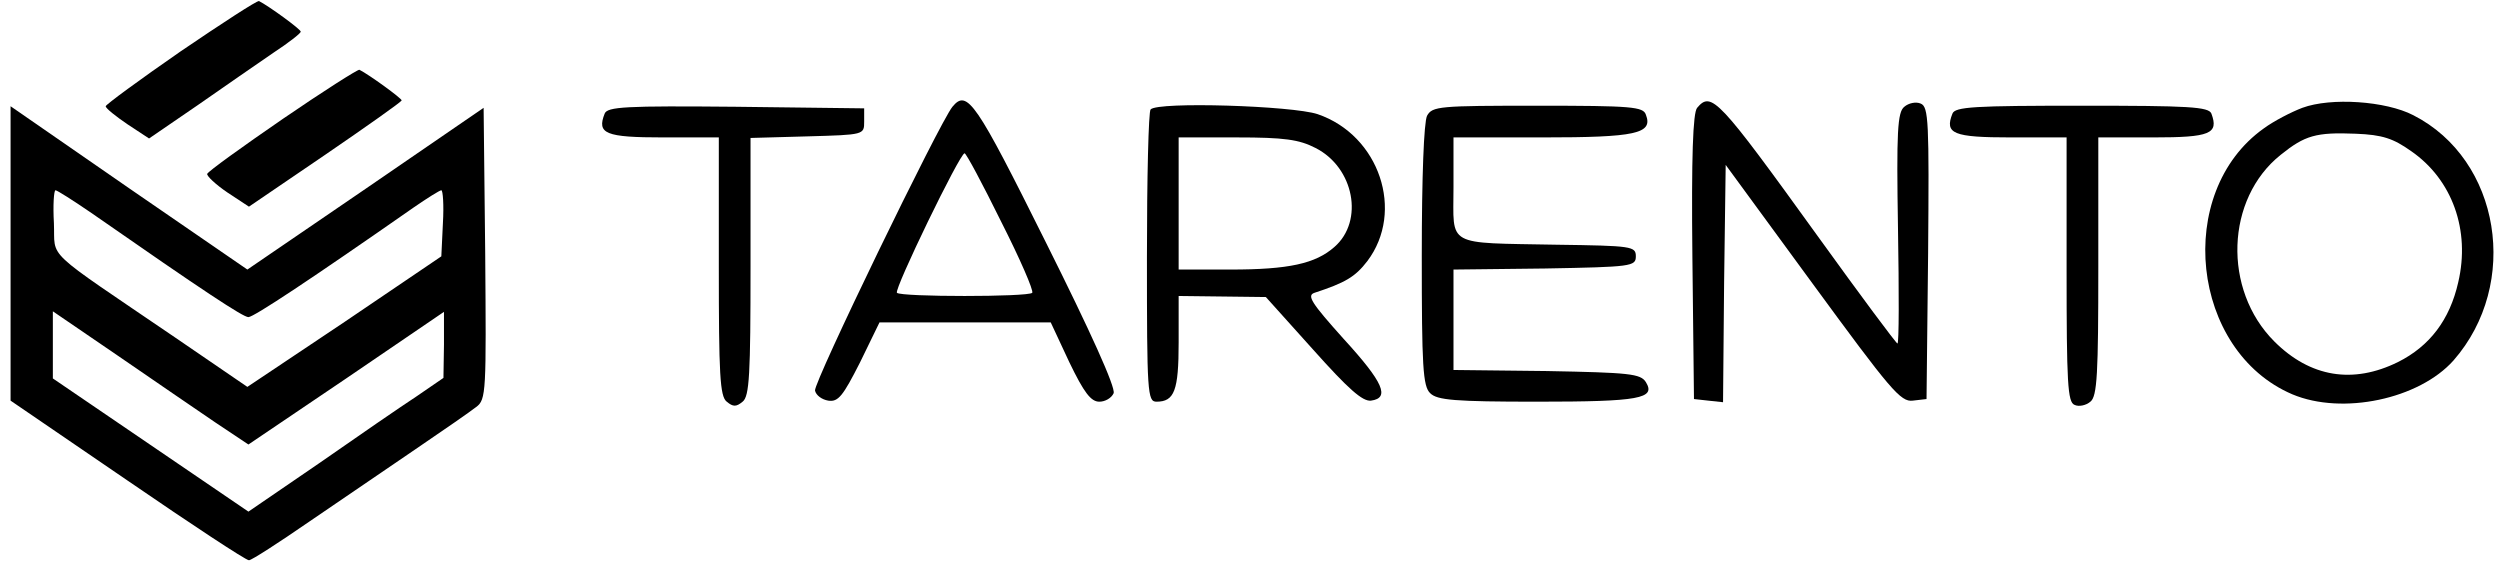 <?xml version="1.0" standalone="no"?>
<!DOCTYPE svg PUBLIC "-//W3C//DTD SVG 20010904//EN"
 "http://www.w3.org/TR/2001/REC-SVG-20010904/DTD/svg10.dtd">
<svg version="1.0" xmlns="http://www.w3.org/2000/svg"
 width="473pt" height="107pt" viewBox="0 0 473 107"
 preserveAspectRatio="xMidYMid meet">
<g transform="translate(0,107) scale(0.1,-0.1)"
fill="#000000" stroke="none">
<path d="M342 973 c-78 -54 -142 -101 -142 -104 0 -4 19 -19 41 -34 l41 -27
92 63 c50 35 114 79 143 99 29 19 52 37 52 40 1 4 -61 49 -79 58 -4 1 -70 -42
-148 -95z"/>
<path d="M535 845 c-77 -53 -141 -99 -143 -104 -1 -4 16 -20 38 -35 l41 -27
144 98 c79 54 144 100 145 103 0 4 -62 49 -80 58 -3 1 -69 -41 -145 -93z"/>
<path d="M1802 868 c-25 -31 -263 -522 -260 -537 2 -9 13 -17 25 -19 19 -3 28
9 60 72 l37 76 162 0 162 0 35 -75 c28 -58 41 -75 57 -75 11 0 23 7 27 16 4
11 -44 117 -128 285 -133 267 -149 291 -177 257z m92 -217 c36 -71 62 -131 59
-135 -8 -8 -248 -8 -256 0 -6 6 119 264 128 264 3 0 34 -58 69 -129z"/>
<path d="M3211 866 c-8 -9 -11 -92 -9 -282 l3 -269 27 -3 28 -3 2 225 3 224
164 -224 c148 -202 167 -225 190 -222 l26 3 3 276 c2 249 1 277 -14 283 -9 4
-23 1 -31 -6 -13 -10 -15 -47 -12 -230 2 -120 2 -218 -1 -218 -3 1 -70 91
-150 202 -189 262 -202 276 -229 244z"/>
<path d="M4356 866 c-21 -8 -54 -25 -73 -39 -170 -121 -138 -421 54 -503 95
-40 240 -9 305 64 127 145 89 380 -76 464 -52 27 -156 34 -210 14z m206 -82
c78 -54 112 -150 89 -248 -16 -71 -54 -121 -114 -151 -85 -42 -166 -29 -234
39 -98 98 -92 270 12 353 46 37 67 43 142 40 51 -2 71 -9 105 -33z"/>
<path d="M20 590 l0 -278 221 -151 c121 -83 224 -151 230 -151 5 0 56 33 114
73 57 39 148 101 201 137 53 36 105 72 115 80 19 14 19 29 17 291 l-3 275
-223 -153 -224 -153 -224 154 -224 155 0 -279z m153 77 c214 -149 287 -197
297 -197 10 0 120 73 312 207 26 18 50 33 53 33 3 0 5 -28 3 -62 l-3 -63 -183
-124 -184 -123 -136 93 c-254 173 -227 147 -230 217 -2 34 0 62 3 62 3 0 33
-19 68 -43z m234 -396 l63 -42 185 125 185 126 0 -62 -1 -63 -51 -35 c-29 -19
-112 -76 -185 -127 l-133 -91 -185 126 -185 126 0 64 0 63 123 -84 c67 -46
150 -103 184 -126z"/>
<path d="M1144 855 c-15 -38 1 -45 111 -45 l105 0 0 -244 c0 -204 2 -246 15
-256 12 -10 18 -10 30 0 13 10 15 52 15 256 l0 243 108 3 c107 3 107 3 107 28
l0 25 -243 3 c-209 2 -243 0 -248 -13z"/>
<path d="M2177 863 c-4 -3 -7 -129 -7 -280 0 -256 1 -273 18 -273 34 0 42 21
42 112 l0 88 83 -1 82 -1 89 -99 c67 -75 94 -99 110 -97 36 5 24 34 -52 117
-61 68 -70 82 -55 87 58 19 77 30 100 60 71 94 23 238 -94 278 -48 16 -302 24
-316 9z m312 -73 c73 -37 92 -138 36 -187 -36 -32 -87 -43 -197 -43 l-98 0 0
125 0 125 110 0 c90 0 118 -4 149 -20z"/>
<path d="M2700 851 c-6 -12 -10 -115 -10 -265 0 -209 2 -247 16 -260 13 -13
46 -16 202 -16 195 0 225 6 206 37 -10 16 -31 18 -188 21 l-176 2 0 95 0 95
173 2 c164 3 172 4 172 23 0 19 -7 20 -150 22 -212 4 -195 -5 -195 108 l0 95
168 0 c177 0 210 7 196 43 -5 15 -26 17 -205 17 -186 0 -199 -1 -209 -19z"/>
<path d="M3694 855 c-15 -38 1 -45 111 -45 l105 0 0 -250 c0 -215 2 -251 15
-256 8 -4 22 -1 30 6 13 10 15 53 15 256 l0 244 104 0 c108 0 124 7 110 45 -5
13 -42 15 -245 15 -204 0 -240 -2 -245 -15z"/>
</g>
</svg>
